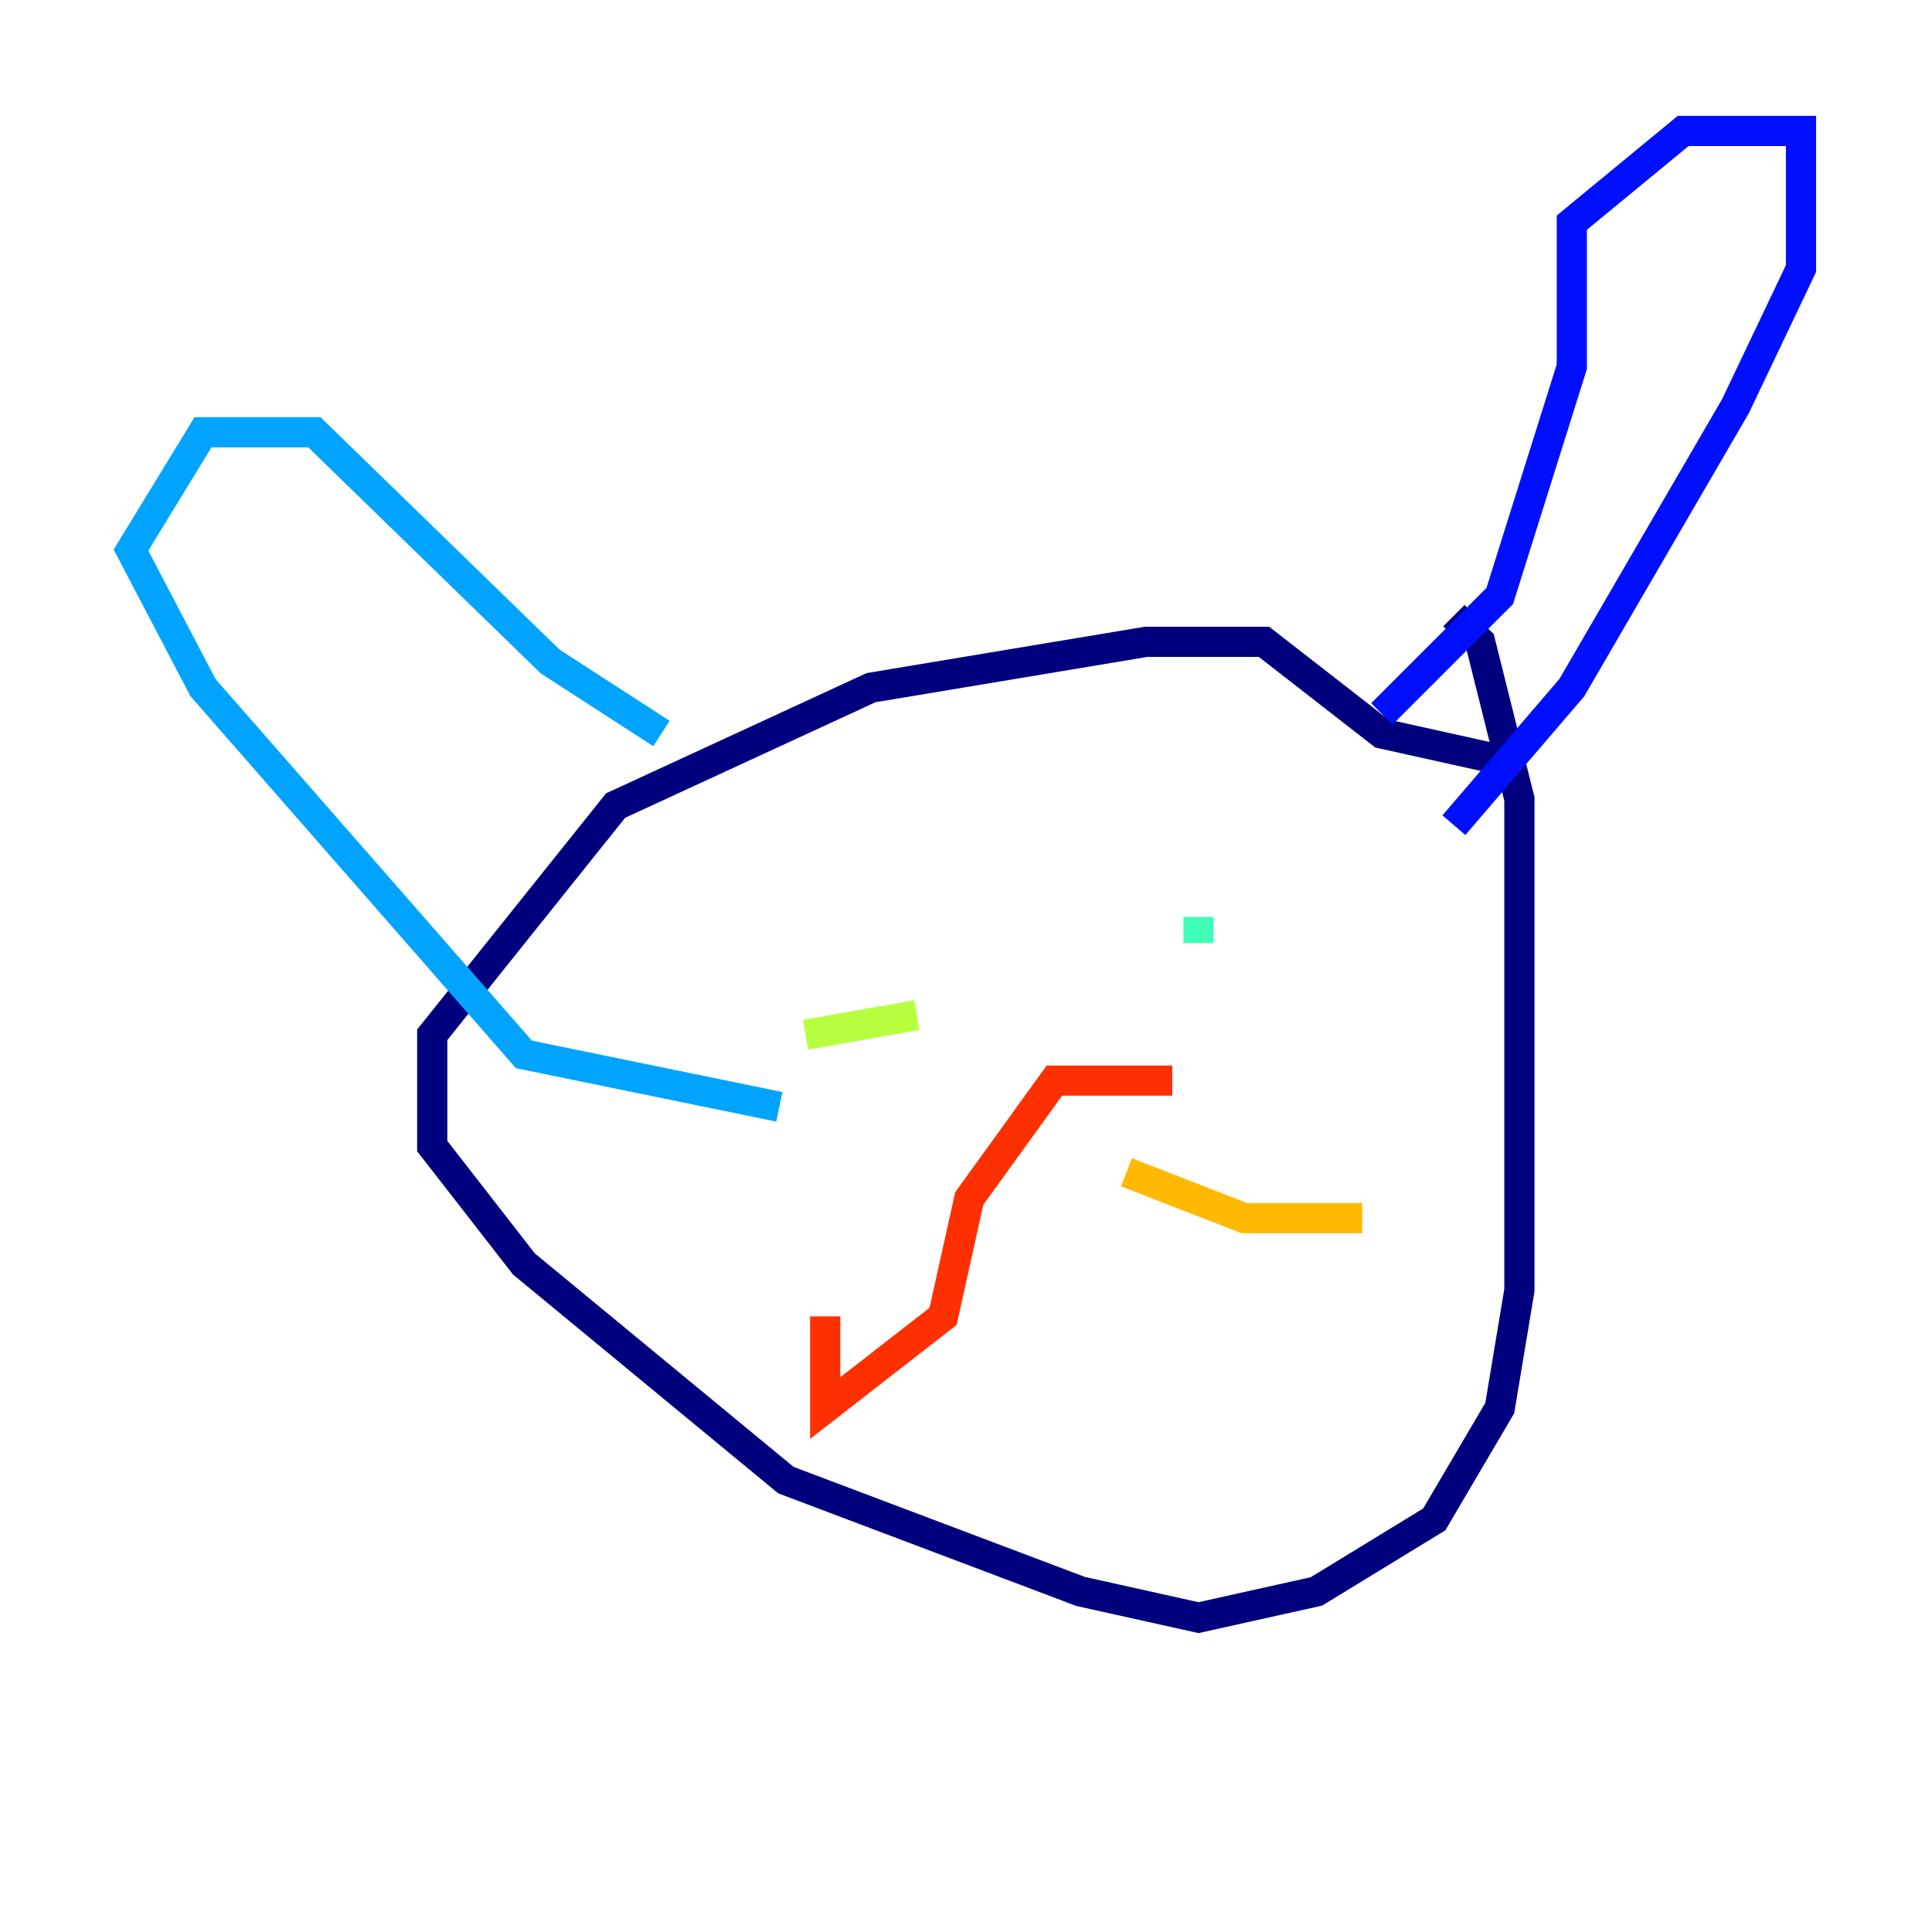 <?xml version="1.0" encoding="utf-8" ?>
<svg baseProfile="tiny" height="128" version="1.2" viewBox="0,0,128,128" width="128" xmlns="http://www.w3.org/2000/svg" xmlns:ev="http://www.w3.org/2001/xml-events" xmlns:xlink="http://www.w3.org/1999/xlink"><defs /><polyline fill="none" points="99.363,50.332 91.552,48.597 83.742,42.522 75.932,42.522 57.709,45.559 40.786,53.37 28.637,68.556 28.637,75.932 34.712,83.742 52.068,98.061 71.593,105.437 79.403,107.173 87.214,105.437 95.024,100.664 99.363,93.288 100.664,85.478 100.664,52.936 98.061,42.522 96.325,40.786" stroke="#00007f" stroke-width="2" /><polyline fill="none" points="91.552,47.295 99.363,39.485 104.136,24.298 104.136,14.752 111.512,8.678 119.322,8.678 119.322,17.79 114.983,26.902 104.136,45.559 96.325,54.671" stroke="#0010ff" stroke-width="2" /><polyline fill="none" points="43.824,48.597 36.447,43.824 20.827,28.637 13.451,28.637 8.678,36.447 13.451,45.559 34.712,69.858 51.634,73.329" stroke="#00a4ff" stroke-width="2" /><polyline fill="none" points="79.403,60.746 79.403,62.481" stroke="#3fffb7" stroke-width="2" /><polyline fill="none" points="60.746,67.254 53.37,68.556" stroke="#b7ff3f" stroke-width="2" /><polyline fill="none" points="74.63,77.668 82.441,80.705 90.251,80.705" stroke="#ffb900" stroke-width="2" /><polyline fill="none" points="77.668,71.593 69.858,71.593 64.217,79.403 62.481,87.214 54.671,93.288 54.671,87.214" stroke="#ff3000" stroke-width="2" /><polyline fill="none" points="70.291,73.329 70.291,73.329" stroke="#7f0000" stroke-width="2" /></svg>